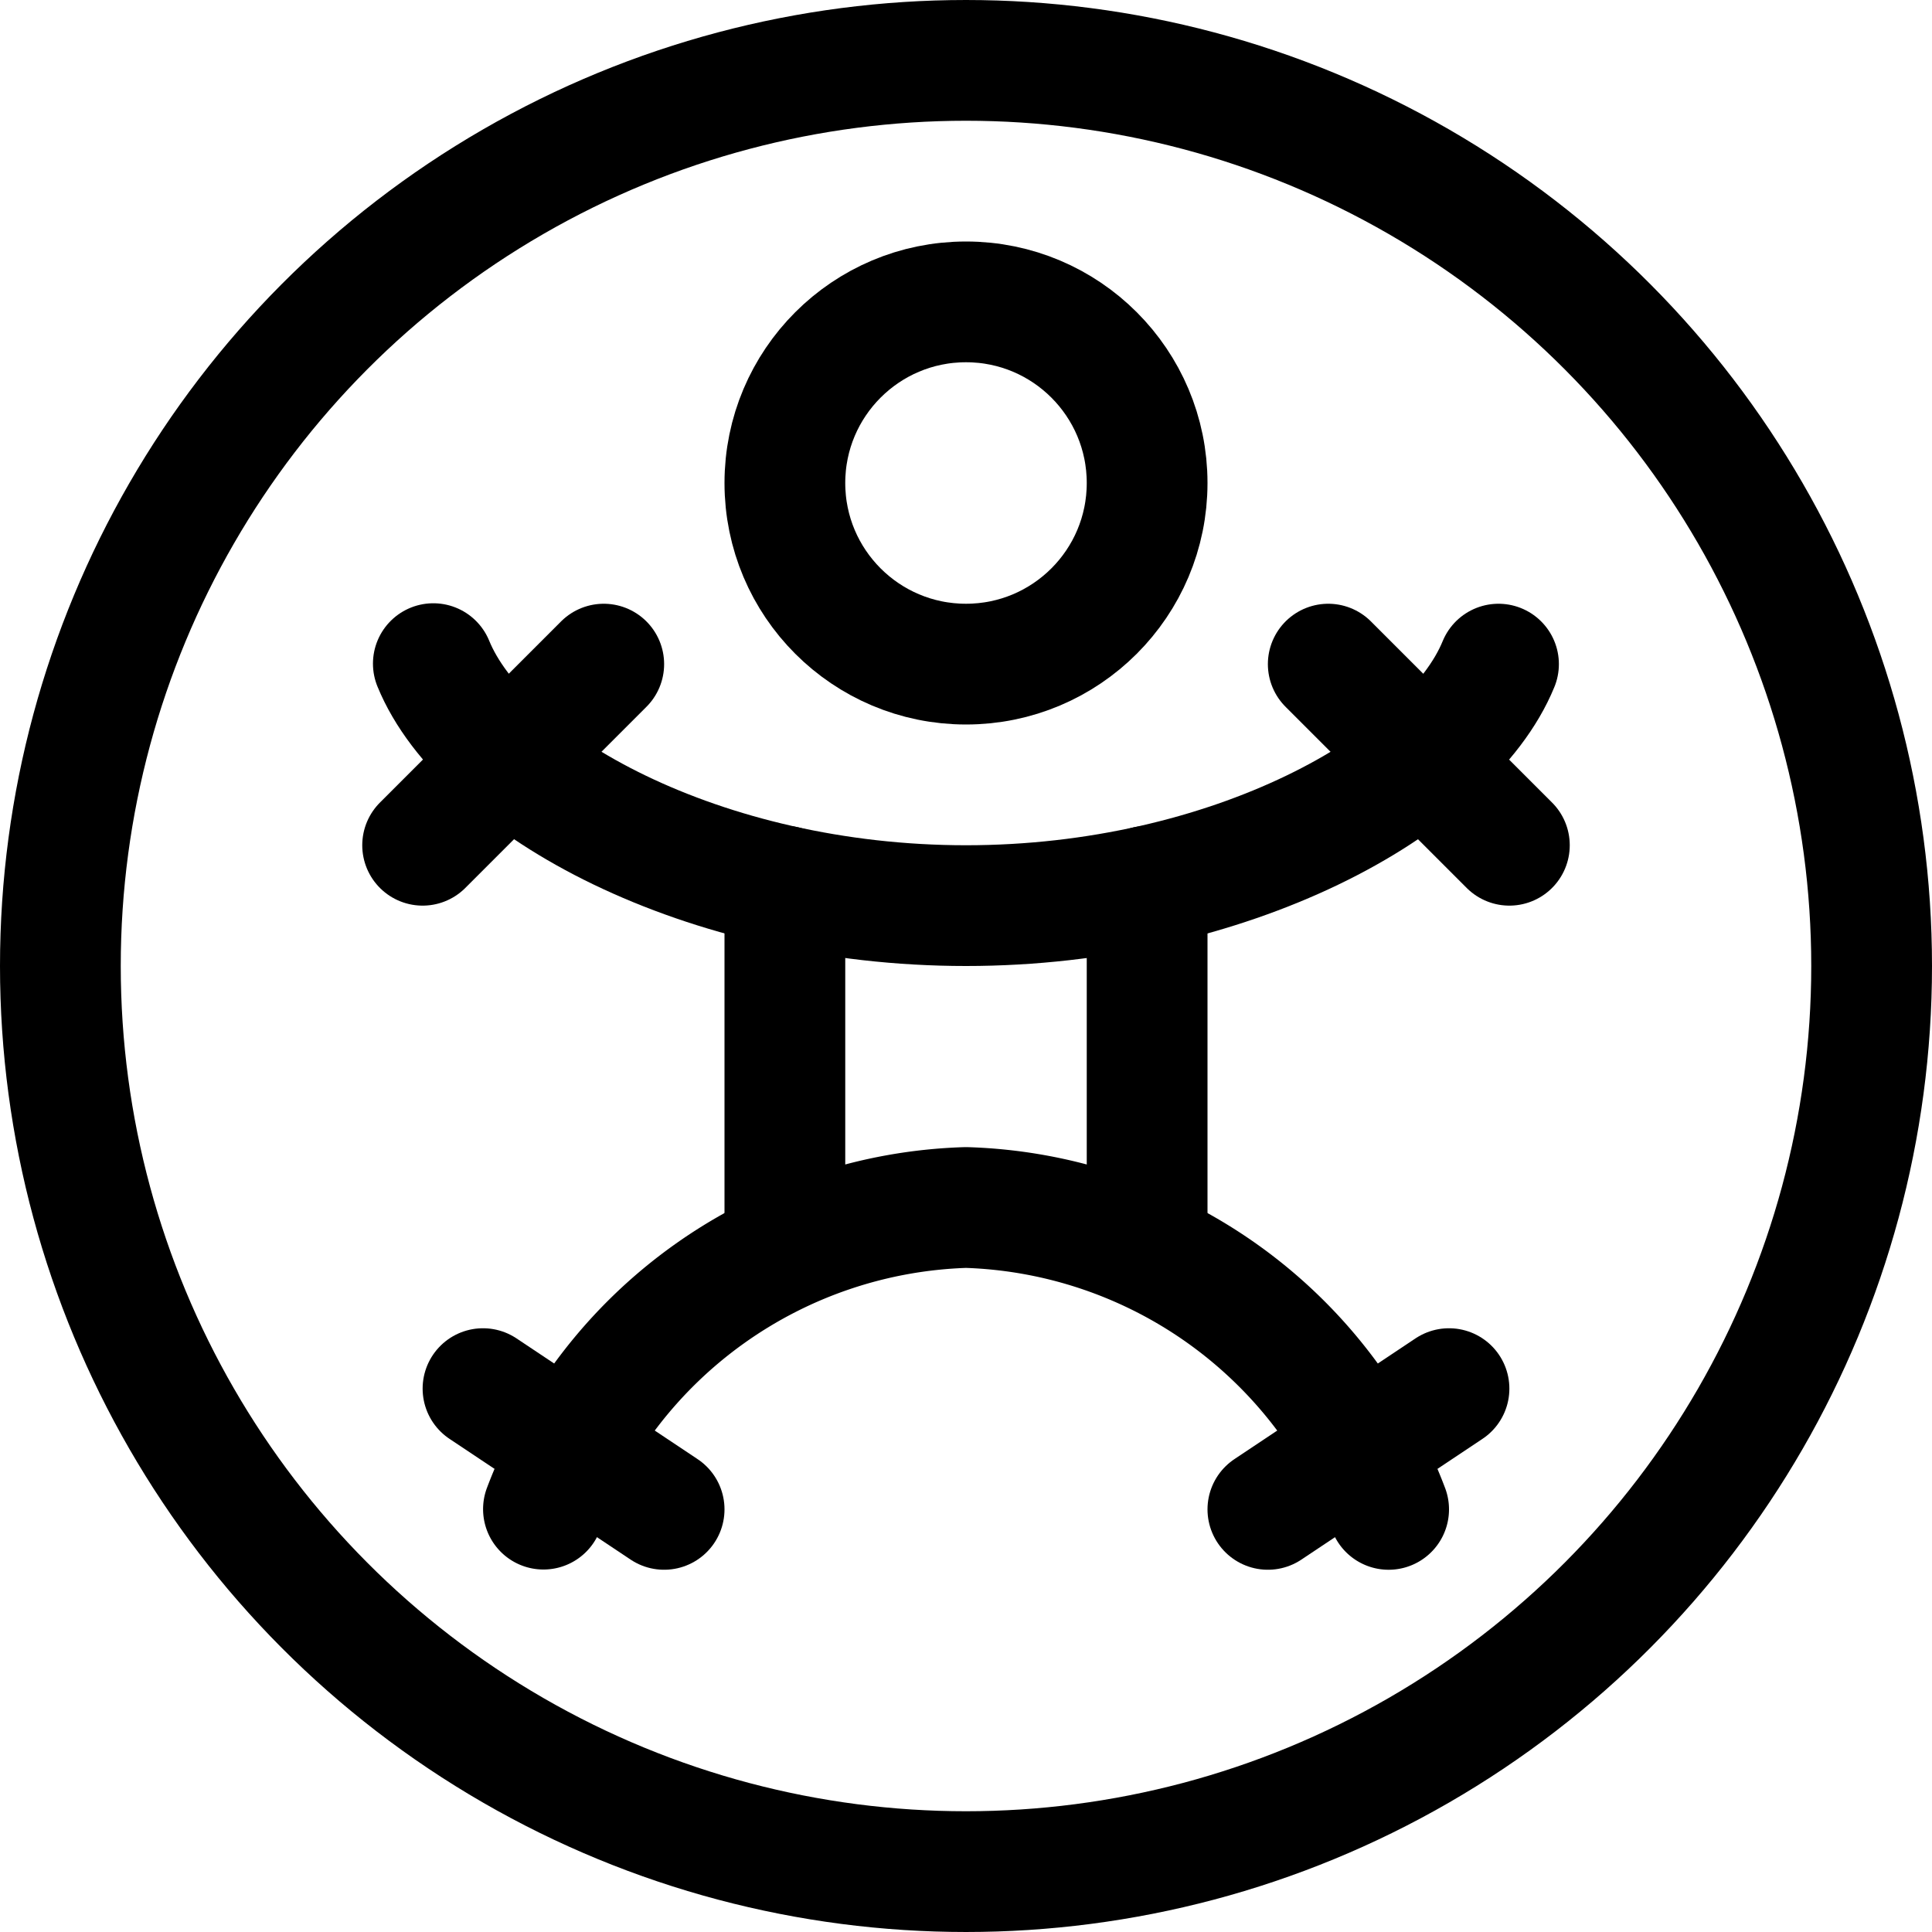 <svg xmlns="http://www.w3.org/2000/svg" viewBox="0 0 24 24"><defs><style>.a{fill:none;stroke:currentColor;stroke-linecap:round;stroke-linejoin:round;stroke-width:1.5px;}</style></defs><title>punishment-torture</title><circle class="a" cx="12" cy="12" r="11.25"/><circle class="a" cx="12" cy="6" r="2.25"/><path class="a" d="M18.615,8.25c-.615,1.5-3.349,3-6.615,3S6,9.75,5.383,8.244"/><path class="a" d="M6.751,18.747A5.8,5.8,0,0,1,12,15a5.8,5.8,0,0,1,5.25,3.75"/><line class="a" x1="9.75" y1="11.009" x2="9.75" y2="15.51"/><line class="a" x1="14.25" y1="11.009" x2="14.25" y2="15.51"/><line class="a" x1="7.5" y1="8.25" x2="5.25" y2="10.5"/><line class="a" x1="16.5" y1="8.25" x2="18.75" y2="10.5"/><line class="a" x1="18" y1="17.25" x2="15.75" y2="18.75"/><line class="a" x1="6" y1="17.25" x2="8.25" y2="18.75"/></svg>